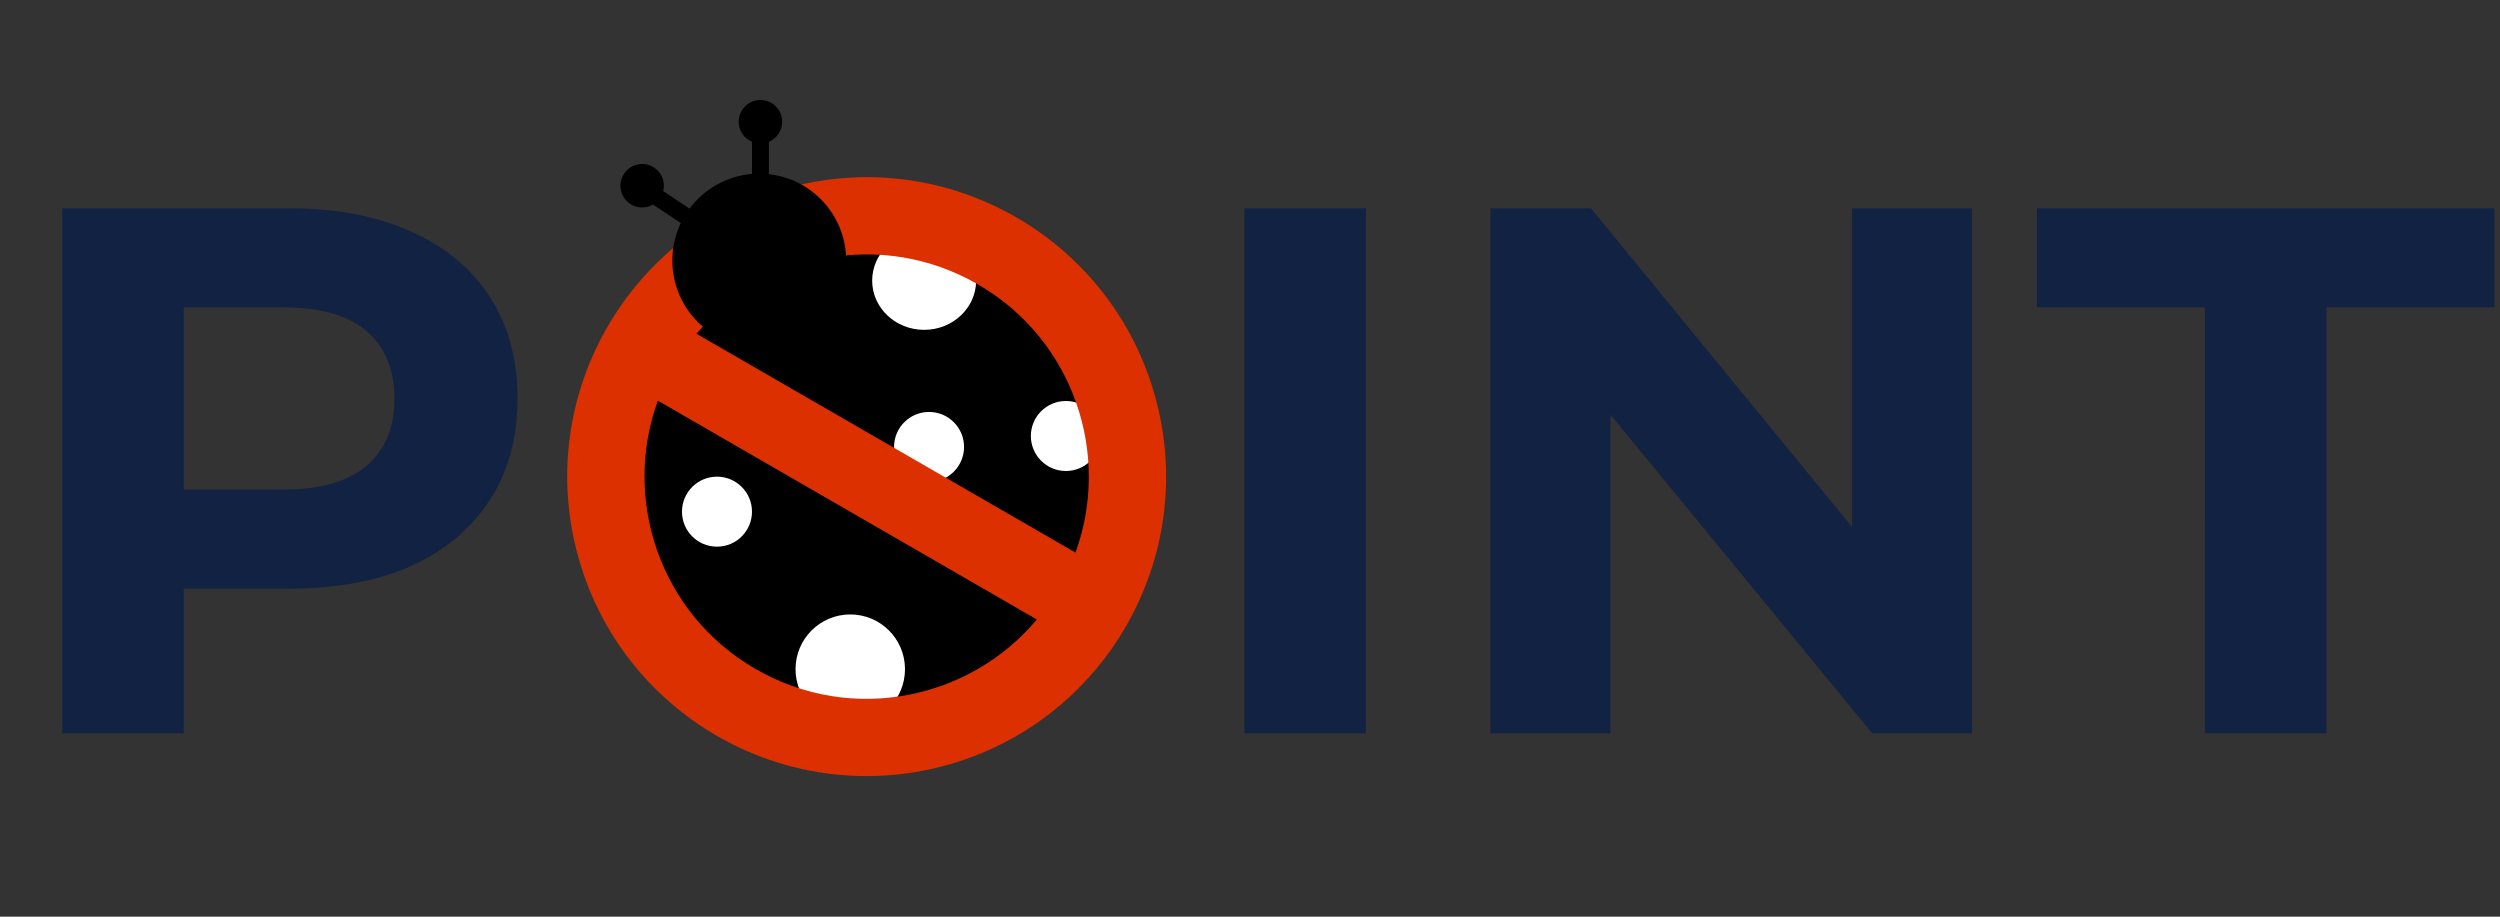 <svg width="150" height="55" fill="none" xmlns="http://www.w3.org/2000/svg"><rect width="100%" height="100%" fill="#333333" stroke="none"/><path d="M3.735 44V12.5H17.37c2.82 0 5.25.465 7.29 1.395 2.04.9 3.615 2.205 4.725 3.915 1.11 1.71 1.665 3.75 1.665 6.12 0 2.34-.555 4.365-1.665 6.075-1.11 1.71-2.685 3.03-4.725 3.96-2.04.9-4.47 1.35-7.29 1.35H7.785l3.24-3.285V44h-7.29zm7.29-11.16l-3.24-3.465h9.18c2.25 0 3.93-.48 5.04-1.44 1.11-.96 1.665-2.295 1.665-4.005 0-1.74-.555-3.09-1.665-4.05-1.11-.96-2.79-1.44-5.04-1.44h-9.18l3.24-3.465V32.84zm40.969 11.7c-2.49 0-4.8-.405-6.93-1.215-2.1-.81-3.93-1.95-5.49-3.42a16.058 16.058 0 01-3.6-5.175c-.84-1.98-1.26-4.14-1.26-6.48 0-2.34.42-4.5 1.26-6.48a15.73 15.73 0 013.645-5.175c1.56-1.47 3.39-2.61 5.49-3.42s4.38-1.215 6.84-1.215c2.49 0 4.77.405 6.84 1.215 2.1.81 3.915 1.95 5.445 3.42a15.73 15.73 0 013.645 5.175c.87 1.95 1.305 4.11 1.305 6.48 0 2.34-.435 4.515-1.305 6.525a15.73 15.73 0 01-3.645 5.175c-1.53 1.44-3.345 2.565-5.445 3.375-2.07.81-4.335 1.215-6.795 1.215zm-.045-6.21c1.41 0 2.7-.24 3.87-.72 1.2-.48 2.25-1.17 3.15-2.07.9-.9 1.59-1.965 2.07-3.195.51-1.23.765-2.595.765-4.095 0-1.5-.255-2.865-.765-4.095a9.181 9.181 0 00-2.07-3.195 8.816 8.816 0 00-3.105-2.07c-1.2-.48-2.505-.72-3.915-.72-1.41 0-2.715.24-3.915.72a9.392 9.392 0 00-3.105 2.07 9.74 9.74 0 00-2.115 3.195c-.48 1.23-.72 2.595-.72 4.095 0 1.47.24 2.835.72 4.095a10.12 10.12 0 002.07 3.195c.9.9 1.95 1.59 3.15 2.07 1.2.48 2.505.72 3.915.72zM74.663 44V12.5h7.29V44h-7.29zm14.765 0V12.5h6.03l18.585 22.68h-2.925V12.5h7.2V44h-5.985l-18.63-22.68h2.925V44h-7.2zm42.868 0V18.44h-10.08V12.5h27.45v5.94h-10.08V44h-7.29z" fill="#112242"/><circle cx="51.999" cy="28.599" r="13.472" fill="#000"/><ellipse cx="55.449" cy="16.836" rx="3.119" ry="2.955" fill="#fff"/><circle cx="55.743" cy="26.817" r="2.1" fill="#fff"/><circle cx="43.019" cy="30.7" r="2.1" fill="#fff"/><circle cx="51.016" cy="40.15" r="3.284" fill="#fff"/><circle cx="63.952" cy="26.16" r="2.1" fill="#fff"/><path d="M47.35 11.248c-9.582 2.567-15.269 12.417-12.7 22 2.567 9.582 12.417 15.269 22 12.701 9.582-2.567 15.268-12.417 12.7-22-2.567-9.582-12.416-15.27-22-12.701zm11.314 5.809c5.806 3.352 8 10.265 5.864 16.098L41.79 20.027c3.986-4.769 11.071-6.32 16.874-2.97zM45.336 40.14c-5.806-3.352-8-10.265-5.864-16.098L62.21 37.169c-3.986 4.77-11.071 6.321-16.874 2.971z" fill="#DC3001"/><circle cx="45.555" cy="15.633" r="5.215" fill="#000"/><circle cx="45.626" cy="7.304" r="1.304" fill="#000"/><circle cx="38.529" cy="11.143" r="1.304" fill="#000"/><path fill="#000" d="M45.119 8.028h1.014v3.115h-1.014zm-6.374 3.958l.562-.844 2.592 1.728-.562.843z"/></svg>
